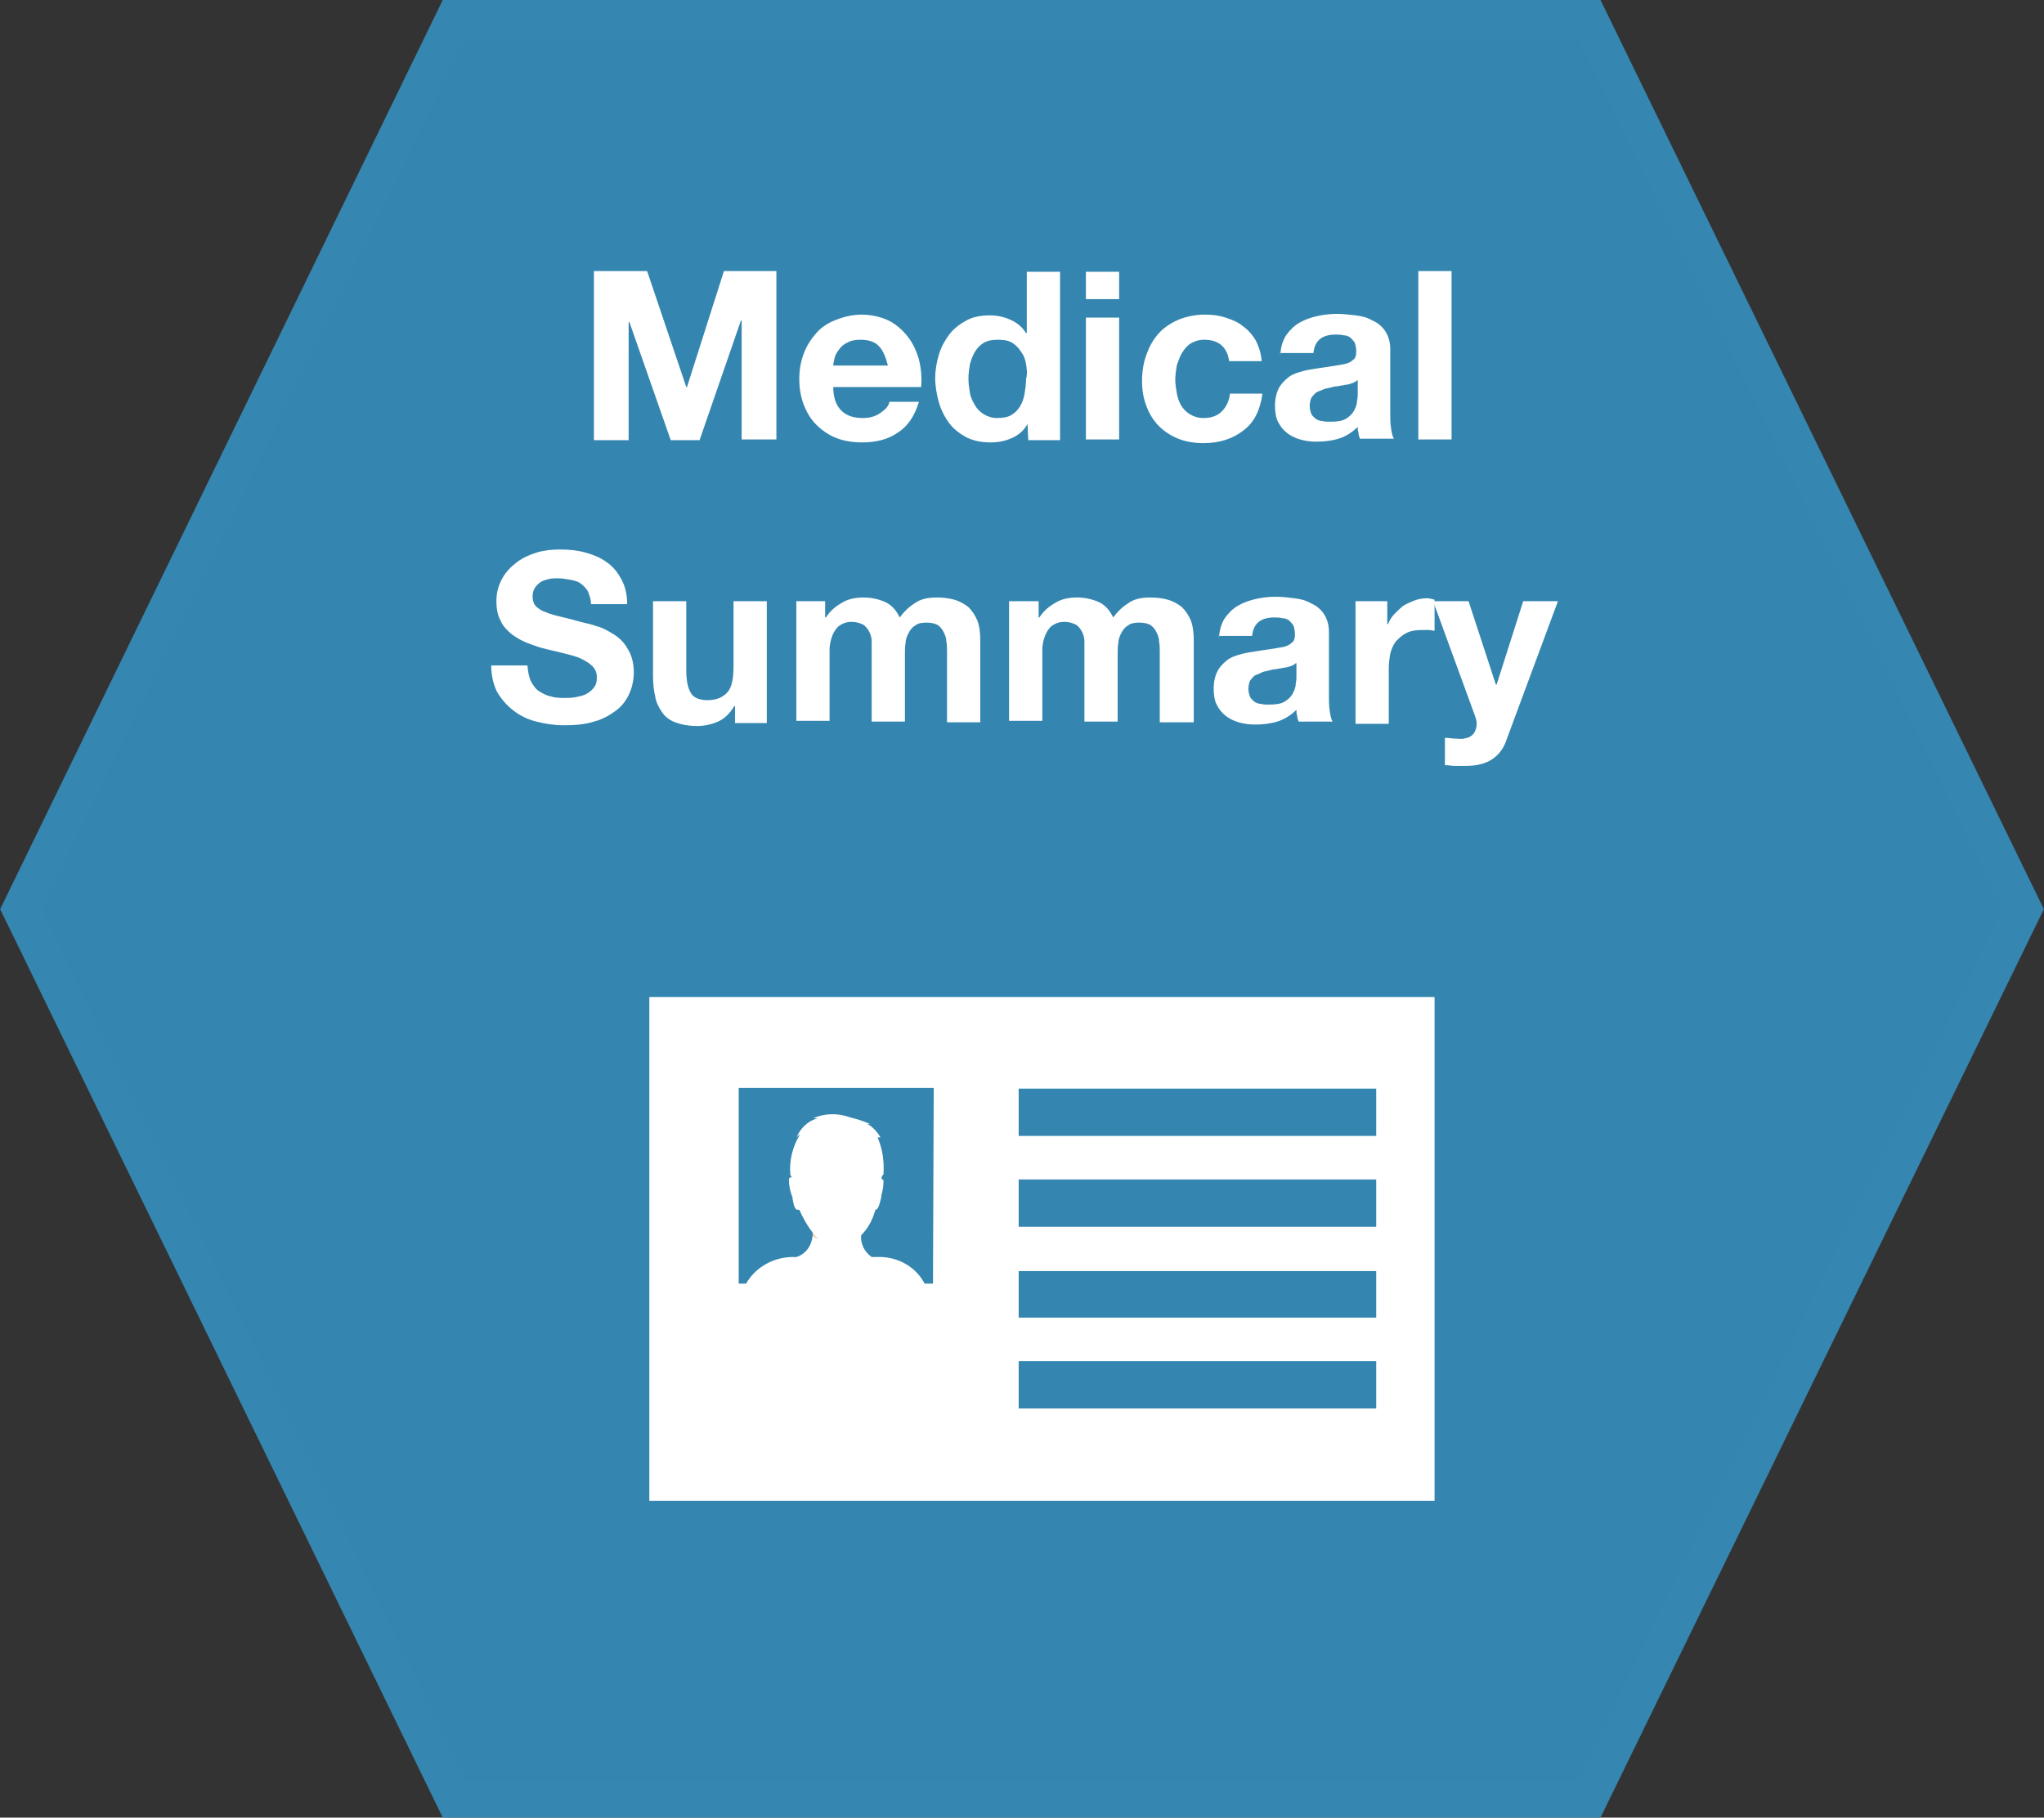 <svg xmlns="http://www.w3.org/2000/svg" xmlns:xlink="http://www.w3.org/1999/xlink" width="276.7" height="246.1">
  <rect width="100%" height="100%" fill="#333333" stroke="none"/>
  <style>
    .st1{enable-background:new}.st2{fill:#fff}
  </style>
  <path fill="#3486b0" stroke="#3586b0" stroke-width="5" stroke-miterlimit="10" d="M273.9 123.1l-58.8 120.5H61.5L2.8 123.1 61.5 2.5h153.6z"/>
  <g class="st1">
    <path class="st2" d="M87.6 36.7l5.3 15.7h.1l5-15.7h7.1v22.8h-4.7V43.4h-.1l-5.6 16.2h-3.9l-5.6-16h-.1v16h-4.7V36.7h7.2zm26.3 18.9c.7.7 1.7 1 2.9 1 .9 0 1.7-.2 2.4-.7.7-.5 1.1-.9 1.2-1.5h4c-.6 2-1.6 3.4-2.9 4.2-1.3.9-2.9 1.3-4.8 1.3-1.3 0-2.5-.2-3.5-.6-1-.4-1.9-1-2.7-1.8s-1.3-1.7-1.7-2.7c-.4-1.1-.6-2.2-.6-3.5 0-1.2.2-2.4.6-3.4.4-1.1 1-2 1.7-2.8.7-.8 1.6-1.4 2.7-1.8 1-.4 2.2-.7 3.4-.7 1.4 0 2.6.3 3.7.8 1 .5 1.9 1.3 2.6 2.2.7.9 1.2 2 1.5 3.1.3 1.2.4 2.4.3 3.7h-11.9c0 1.5.4 2.5 1.1 3.2zm5.1-8.7c-.5-.6-1.4-.9-2.5-.9-.7 0-1.3.1-1.8.4-.5.2-.9.6-1.1.9-.3.4-.5.7-.6 1.1-.1.4-.2.8-.2 1.1h7.4c-.3-1.1-.6-2-1.2-2.6zm20.1 10.5c-.5.9-1.2 1.5-2.1 1.9-.9.4-1.8.6-2.9.6-1.2 0-2.3-.2-3.3-.7-.9-.5-1.7-1.1-2.3-1.9-.6-.8-1.1-1.8-1.4-2.8-.3-1.1-.5-2.2-.5-3.3 0-1.1.2-2.2.5-3.2s.8-1.9 1.4-2.7c.6-.8 1.4-1.4 2.3-1.9.9-.5 2-.7 3.2-.7 1 0 1.9.2 2.8.6.9.4 1.6 1 2.1 1.8h.1v-8.3h4.5v22.8h-4.3l-.1-2.2zm-.2-8.1c-.1-.6-.3-1.2-.7-1.7-.3-.5-.7-.9-1.2-1.2-.5-.3-1.1-.4-1.9-.4-.7 0-1.4.1-1.9.4-.5.3-.9.7-1.2 1.2-.3.5-.5 1-.7 1.7-.1.6-.2 1.3-.2 2 0 .6.1 1.3.2 1.9.1.6.4 1.2.7 1.7.3.5.7.9 1.2 1.2.5.3 1.1.5 1.8.5s1.4-.1 1.9-.4c.5-.3.9-.7 1.2-1.2.3-.5.5-1.1.6-1.7.1-.6.2-1.3.2-2 .2-.7.1-1.4 0-2zm8.1-8.8v-3.7h4.5v3.7H147zm4.5 2.5v16.5H147V43h4.5zm11.5 3c-.7 0-1.3.2-1.8.5s-.9.8-1.2 1.3c-.3.5-.5 1.1-.7 1.7-.1.6-.2 1.3-.2 1.9 0 .6.1 1.2.2 1.8.1.6.3 1.2.6 1.7s.7.9 1.2 1.2c.5.3 1.1.5 1.8.5 1.1 0 1.9-.3 2.5-.9.6-.6 1-1.4 1.1-2.4h4.4c-.3 2.2-1.1 3.9-2.6 5-1.4 1.1-3.2 1.7-5.4 1.7-1.2 0-2.4-.2-3.4-.6-1-.4-1.9-1-2.6-1.7-.7-.7-1.3-1.6-1.7-2.7-.4-1-.6-2.2-.6-3.4 0-1.3.2-2.5.6-3.6.4-1.1.9-2 1.6-2.8.7-.8 1.6-1.4 2.7-1.9 1-.4 2.2-.7 3.6-.7 1 0 1.9.1 2.8.4.9.3 1.7.6 2.4 1.2.7.5 1.3 1.2 1.7 1.9.4.8.7 1.7.8 2.8h-4.4c-.3-2-1.5-2.9-3.4-2.9zm10.3 2.1c.1-1.1.3-1.9.8-2.7.5-.7 1.1-1.3 1.8-1.7.7-.4 1.5-.7 2.4-.9.9-.2 1.8-.3 2.7-.3.8 0 1.7.1 2.5.2.9.1 1.6.3 2.3.7.7.3 1.3.8 1.7 1.4.4.6.7 1.4.7 2.4v8.6c0 .7 0 1.5.1 2.1.1.7.2 1.2.4 1.5h-4.6c-.1-.3-.2-.5-.2-.8-.1-.3-.1-.5-.1-.8-.7.7-1.6 1.3-2.6 1.6-1 .3-2 .4-3 .4-.8 0-1.5-.1-2.2-.3s-1.3-.5-1.8-.9-.9-.9-1.2-1.5-.4-1.4-.4-2.2c0-.9.2-1.7.5-2.3.3-.6.8-1.1 1.3-1.5.5-.4 1.1-.6 1.8-.8.7-.2 1.3-.3 2-.4.7-.1 1.4-.2 2-.3.7-.1 1.2-.2 1.8-.3.5-.1.9-.3 1.2-.6.3-.2.4-.6.4-1.1 0-.5-.1-.9-.2-1.2-.2-.3-.4-.5-.6-.7-.3-.2-.6-.3-.9-.3-.4-.1-.7-.1-1.1-.1-.9 0-1.6.2-2.1.6-.5.4-.8 1-.9 1.9h-4.5zm10.4 3.4c-.2.2-.4.3-.7.4-.3.1-.6.2-.9.2-.3.1-.7.1-1 .2-.4 0-.7.1-1.1.2-.3.1-.7.1-1 .3-.3.1-.6.2-.9.4-.2.2-.4.4-.6.7-.1.3-.2.6-.2 1.1 0 .4.1.7.2 1 .1.3.4.5.6.7.3.2.6.3.9.3.3.1.7.1 1.1.1.9 0 1.6-.1 2.1-.4.5-.3.9-.7 1.1-1.1.2-.4.4-.8.4-1.3.1-.4.1-.8.1-1v-1.8zm12.8-14.8v22.8H192V36.7h4.5z"/>
  </g>
  <g class="st1">
    <path class="st2" d="M71.9 92.3c.3.5.6 1 1.1 1.3.5.3 1 .6 1.6.7.6.2 1.3.2 1.9.2.4 0 .9 0 1.4-.1.5-.1 1-.2 1.4-.4.4-.2.8-.5 1.1-.9.3-.4.4-.8.4-1.4 0-.6-.2-1.1-.6-1.5-.4-.4-.9-.7-1.5-1-.6-.3-1.4-.5-2.2-.7-.8-.2-1.6-.4-2.5-.6-.9-.2-1.7-.5-2.5-.8-.8-.3-1.5-.7-2.2-1.2-.6-.5-1.2-1.1-1.5-1.8-.4-.7-.6-1.6-.6-2.7 0-1.2.3-2.2.8-3.1.5-.9 1.2-1.6 2-2.2.8-.6 1.7-1 2.7-1.3 1-.3 2-.4 3.1-.4 1.2 0 2.3.1 3.4.4 1.1.3 2.1.7 2.9 1.3.9.6 1.5 1.4 2 2.3.5.9.8 2 .8 3.4H80c0-.7-.2-1.2-.4-1.7-.2-.4-.6-.8-1-1.1-.4-.3-.9-.4-1.4-.5-.5-.1-1.1-.2-1.7-.2-.4 0-.8 0-1.2.1-.4.1-.8.2-1.1.4-.3.2-.6.5-.8.8-.2.3-.3.7-.3 1.2 0 .4.1.8.3 1.1.2.3.5.5 1 .8.5.2 1.2.5 2.1.7.9.2 2 .5 3.5.9.4.1 1 .2 1.8.5.8.2 1.5.6 2.3 1.1s1.4 1.1 1.9 2c.5.8.8 1.9.8 3.1 0 1-.2 2-.6 2.9-.4.9-1 1.7-1.8 2.3-.8.6-1.8 1.2-3 1.5-1.2.4-2.6.5-4.1.5-1.3 0-2.5-.2-3.7-.5-1.2-.3-2.2-.8-3.1-1.5-.9-.7-1.6-1.5-2.2-2.5-.5-1-.8-2.2-.8-3.6h4.9c.1 1 .2 1.6.5 2.2zm27.6 5.6v-2.3h-.1c-.6 1-1.3 1.7-2.2 2.1-.9.4-1.9.6-2.8.6-1.2 0-2.2-.2-3-.5-.8-.3-1.4-.8-1.8-1.4-.4-.6-.8-1.3-.9-2.1-.2-.8-.3-1.8-.3-2.8V81.4h4.5v9.3c0 1.4.2 2.4.6 3.1.4.7 1.2 1 2.3 1 1.2 0 2.1-.4 2.7-1.1.6-.7.8-1.9.8-3.6v-8.7h4.5v16.5h-4.3zm12.2-16.5v2.2h.1c.6-.9 1.3-1.5 2.2-2 .8-.5 1.8-.7 2.9-.7 1 0 2 .2 2.9.6.9.4 1.5 1.1 2 2.1.5-.7 1.2-1.4 2-1.9.8-.6 1.8-.8 3-.8.9 0 1.7.1 2.4.3.7.2 1.4.6 1.9 1 .5.5.9 1.1 1.2 1.8.3.8.4 1.7.4 2.7v11.1h-4.5v-9.4c0-.6 0-1.1-.1-1.6 0-.5-.2-.9-.4-1.3s-.5-.7-.8-.9c-.4-.2-.9-.3-1.5-.3s-1.2.1-1.5.4c-.4.2-.7.6-.9 1-.2.4-.4.8-.4 1.3-.1.5-.1 1-.1 1.5v9.2H118V86.9c0-.5-.1-.9-.3-1.3-.2-.4-.4-.7-.8-1-.4-.2-.9-.4-1.6-.4-.2 0-.5 0-.8.1-.4.1-.7.3-1 .5-.3.3-.6.7-.8 1.2-.2.5-.4 1.2-.4 2v9.6h-4.5V81.4h3.9zm28.9 0v2.2h.1c.6-.9 1.3-1.5 2.2-2 .8-.5 1.8-.7 2.9-.7 1 0 2 .2 2.9.6.9.4 1.5 1.1 2 2.1.5-.7 1.2-1.4 2-1.9.8-.6 1.8-.8 3-.8.9 0 1.7.1 2.4.3.7.2 1.4.6 1.9 1 .5.5.9 1.1 1.2 1.8.3.8.4 1.7.4 2.7v11.1H157v-9.4c0-.6 0-1.1-.1-1.6 0-.5-.2-.9-.4-1.3s-.5-.7-.8-.9c-.4-.2-.9-.3-1.5-.3s-1.2.1-1.5.4c-.4.2-.7.6-.9 1-.2.4-.4.8-.4 1.3-.1.5-.1 1-.1 1.5v9.2h-4.5V86.9c0-.5-.1-.9-.3-1.3-.2-.4-.4-.7-.8-1-.4-.2-.9-.4-1.6-.4-.2 0-.5 0-.8.1-.4.1-.7.3-1 .5-.3.3-.6.7-.8 1.2-.2.5-.4 1.2-.4 2v9.6h-4.5V81.4h4zm24.4 5c.1-1.1.3-1.9.8-2.7.5-.7 1.1-1.3 1.8-1.7.7-.4 1.5-.7 2.4-.9.9-.2 1.8-.3 2.7-.3.8 0 1.7.1 2.5.2.9.1 1.6.3 2.3.7.7.3 1.3.8 1.7 1.4.4.6.7 1.4.7 2.4v8.6c0 .7 0 1.5.1 2.1.1.7.2 1.2.4 1.5h-4.6c-.1-.3-.2-.5-.2-.8-.1-.3-.1-.5-.1-.8-.7.7-1.6 1.3-2.6 1.6-1 .3-2 .4-3 .4-.8 0-1.5-.1-2.2-.3-.7-.2-1.3-.5-1.8-.9s-.9-.9-1.2-1.5c-.3-.6-.4-1.4-.4-2.2 0-.9.2-1.7.5-2.3.3-.6.8-1.1 1.3-1.5.5-.4 1.1-.6 1.8-.8.7-.2 1.3-.3 2-.4.7-.1 1.4-.2 2-.3.7-.1 1.2-.2 1.8-.3.5-.1.9-.3 1.2-.6.3-.2.4-.6.4-1.1 0-.5-.1-.9-.2-1.2-.2-.3-.4-.5-.6-.7-.3-.2-.6-.3-.9-.3-.4-.1-.7-.1-1.1-.1-.9 0-1.6.2-2.1.6-.5.4-.8 1-.9 1.9H165zm10.4 3.4c-.2.2-.4.3-.7.4-.3.1-.6.2-.9.2-.3.1-.7.1-1 .2-.4 0-.7.1-1.1.2-.3.1-.7.1-1 .3s-.6.2-.9.4c-.2.2-.4.4-.6.7-.1.3-.2.6-.2 1.1 0 .4.1.7.2 1 .1.3.4.5.6.7.3.2.6.3.9.3.3.1.7.1 1.1.1.9 0 1.6-.1 2.1-.4.5-.3.9-.7 1.1-1.1.2-.4.4-.8.4-1.3.1-.4.1-.8.1-1v-1.8zm12.4-8.4v3.1h.1c.2-.5.5-1 .9-1.4.4-.4.8-.8 1.2-1.1.5-.3 1-.5 1.5-.7.5-.2 1.1-.3 1.7-.3.3 0 .6.1 1 .2v4.2c-.2 0-.5-.1-.8-.1h-.9c-.8 0-1.5.1-2.1.4-.6.3-1 .7-1.4 1.1-.4.5-.6 1-.8 1.7-.1.6-.2 1.3-.2 2.1V98h-4.5V81.4h4.3z"/>
    <path class="st2" d="M202 102.8c-.9.6-2.1.9-3.6.9H197c-.5 0-.9-.1-1.4-.1v-3.7c.4 0 .9.1 1.3.1s.9.1 1.3 0c.6-.1 1-.3 1.3-.7.3-.4.4-.9.4-1.3s-.1-.7-.2-1L194 81.4h4.8l3.7 11.3h.1l3.6-11.3h4.7L204 100c-.4 1.3-1.1 2.2-2 2.8z"/>
  </g>
  <path class="st2" d="M87.9 135v68.2h106.3V135H87.9zm38.4 38.8H100v-26.5h26.4l-.1 26.5zm60 16.9h-48.4v-6.4h48.4v6.4zm0-12.3h-48.4v-6.3h48.4v6.3zm0-12.3h-48.4v-6.4h48.4v6.4zm0-12.3h-48.4v-6.4h48.4v6.4z"/>
  <defs>
    <path id="SVGID_1_" d="M128.3 176.6l-30.1.2 1.6-28h26.7z"/>
  </defs>
  <clipPath id="SVGID_2_">
    <use xlink:href="#SVGID_1_" overflow="visible"/>
  </clipPath>
  <g clip-path="url(#SVGID_2_)">
    <path d="M116.8 166.4c-.1.2-.2.4-.2.7l-.5.3c-.5.3-1 .5-1.5.7h-2.8c-.7-.2-1.3-.4-1.8-.8v-.4c0-.1 8.1-3.2 6.8-.5zm-.7 1l.5-.3-.5.3z" fill="#f8c990"/>
    <path class="st2" d="M126.5 190.2c0-.4 0-2.4-.2-3.1 0-2.1.2-4.8.2-5.1-.1-1-.2-2-.4-3v-1c0-1.1-.1-2.2-.5-3.2-1-3-3.9-4.8-7.1-4.6h-.5c-1-.7-1.6-1.9-1.4-3.1l-.5.3c-.5.3-1 .5-1.5.7h-2.8c-.7-.2-1.3-.4-1.8-.8-.1 1.3-.9 2.5-2.2 2.9h-.2c-2.7-.1-5.3 1.3-6.6 3.6-.7 1.3-1 2.7-.9 4.1v1c-.2 1-.3 2-.4 3 0 .3 0 4.3.2 6.4-.1.6-.2 1.2-.2 1.8 0 .8.4 4.7.7 7.2v1l-.1 1.3v1.6l.3 2.4c.6 1 1.2 1.9 2.1 2.7.9.6.7-.6.7-.6l-1.3-1.7s-.4-2.5.3-2.6c.6-.1.2 1.2.2 1.2s0 1 .4 1.3.8-1.2.8-1.2v-1c0-.6-.1-1.1-.3-1.6-.2-.5-.3-1-.5-1.4v-.3l1.4-15.7v-.4s.2-1.3.2-1.7v-.6l.8 3.8v.7c0 1.8-.1 4.4-.4 8.1 0 .6 0 1.4-.2 2.4-.5 6.5-.2 13.1.9 19.6 0 1.9-.2 3.8-.5 5.6 0 5.5.6 11 1.8 16.4v-.3l2.3-.7.3 1 1.4-16.4.3-4.9.7-11.8h.9l.5 7.3.2 2.5v2.1l.3 4.8 1.6 15.5 2.3.8.3 1h.1c1-5.7 1.5-11.4 1.5-17.1-.3-2-.4-4.1-.4-6.1.2-1.5.4-3 .7-4.4.4-4.9.5-9.8.2-14.7v-2.1c-.3-2.8-.4-5.6-.3-8.4v-1c0-.3.2-.4.2-.6l.8-2.5c.1 1.8.4 3.7.7 5.5.1 2.5.4 5 .8 7.4l.4 3.3v1.3c-.2.8-.4 1.5-.7 2.3-.3.9-.4 1.8-.3 2.7 0 0 .3 1.6.8 1.2.5-.4.4-1.3.4-1.3s-.5-1.3.2-1.2.3 2.6.3 2.6l-1.3 1.7s-.1 1.2.7.6c.8-.8 1.5-1.7 2.1-2.7l.4-3.2v-4.2c.9-2.7 1.1-5.7 1.1-6.4z"/>
    <path class="st2" d="M119.6 159.9c0 .7-.1 1.3-.3 2v.2c-.3 1.3-.5 1.7-.8 1.7-.3 1.1-.8 2.2-1.6 3.1-.2.2-1.6 1.9-2.6 1.9h-1.9c-.7 0-2.3-1.6-2.3-1.8-.8-1-1.4-2.1-1.9-3.2h-.2c-.3 0-.5-.3-.7-1.4v-.2l-.2-.6c-.2-.6-.3-1.3-.3-1.9 0-.1.1-.3.2-.3s.2 0 .3.1c.1-1 .3-2 .5-3 .7-2.4 2.9-4.1 5.4-4 2.3-.1 4.4 1.3 5.2 3.4 0 .2.2.4.2.6.1.4.2.7.2 1.1v.6c0 .2 0 .9.1 1.2h.3s.2.1.2.3c.3.1.2.1.2.2z"/>
    <path class="st2" d="M118.8 154h.4c-.9-1.5-1.8-1.8-1.8-1.8h.4c-.9-.4-1.8-.7-2.7-.9-1.6-.6-3.4-.6-5 .1h.6c-1.4.4-2.4 1.4-2.9 2.7.1-.2.3-.4.5-.5-1 1.6-1.5 3.6-1.3 5.5 0 0 .4.3.6 2.3h.2v-2.3c1.1-.2 2.2-.4 3.3-.7-.1.2-.2.4-.4.6 1.1-.4 2.1-.9 3-1.5l-.4.6c1.2-.8 2.3-1.7 3.2-2.7.3 1.4 1.1 2.7 2.3 3.6v2.3h.2c.1-2 .6-2.3.6-2.3.1-1.7-.1-3.4-.8-5z"/>
    <circle cx="132.5" cy="209.6" r="17.8" fill="none" stroke="#fff" stroke-width="9" stroke-miterlimit="10"/>
  </g>
</svg>
